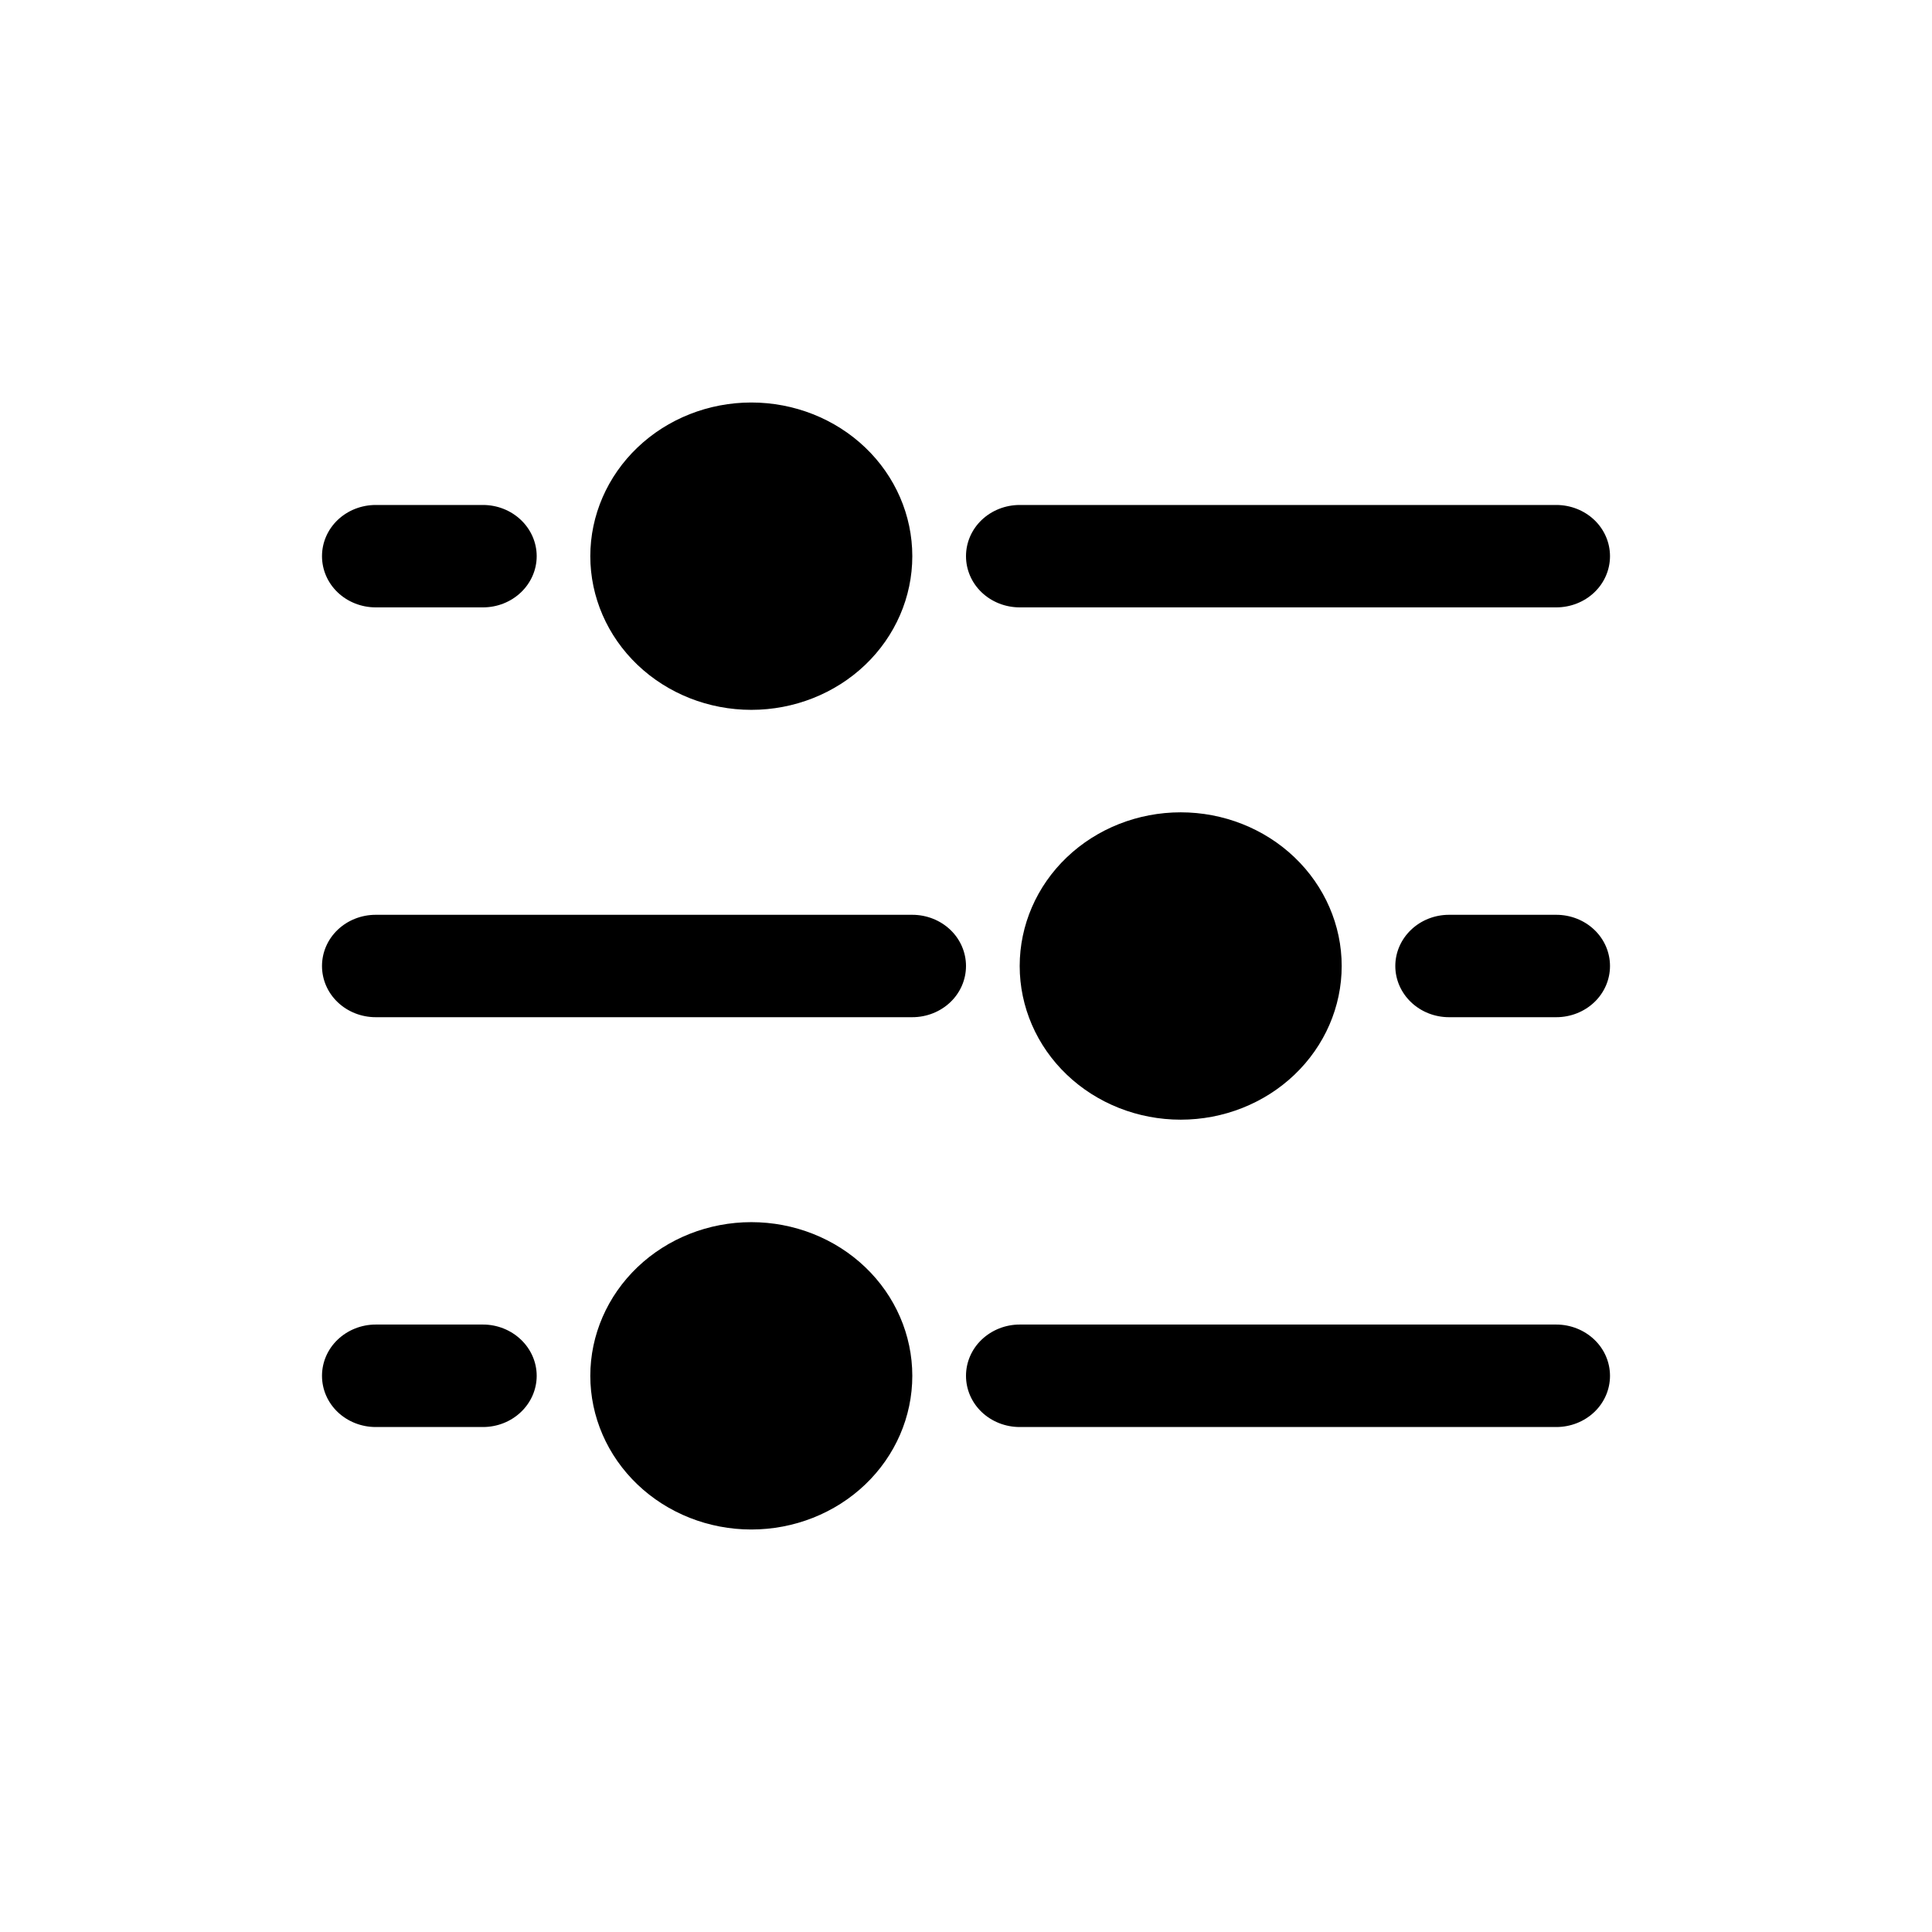 <svg width="24" height="24" viewBox="0 0 24 24" fill="none" xmlns="http://www.w3.org/2000/svg">
<path d="M18 12.636H19.333C19.51 12.636 19.68 12.569 19.805 12.45C19.93 12.331 20 12.169 20 12C20 11.831 19.93 11.669 19.805 11.55C19.68 11.431 19.51 11.364 19.333 11.364H18C17.823 11.364 17.654 11.431 17.529 11.55C17.404 11.669 17.333 11.831 17.333 12C17.333 12.169 17.404 12.331 17.529 12.45C17.654 12.569 17.823 12.636 18 12.636ZM12 6.909C12 6.74 12.07 6.578 12.195 6.459C12.32 6.34 12.49 6.273 12.667 6.273H19.333C19.51 6.273 19.68 6.34 19.805 6.459C19.93 6.578 20 6.74 20 6.909C20 7.078 19.93 7.24 19.805 7.359C19.68 7.478 19.51 7.545 19.333 7.545H12.667C12.49 7.545 12.32 7.478 12.195 7.359C12.07 7.24 12 7.078 12 6.909ZM12 17.091C12 16.922 12.07 16.76 12.195 16.641C12.32 16.522 12.49 16.454 12.667 16.454H19.333C19.51 16.454 19.68 16.522 19.805 16.641C19.93 16.76 20 16.922 20 17.091C20 17.26 19.93 17.422 19.805 17.541C19.68 17.66 19.51 17.727 19.333 17.727H12.667C12.49 17.727 12.32 17.66 12.195 17.541C12.07 17.422 12 17.26 12 17.091ZM4.667 7.545H6C6.177 7.545 6.346 7.478 6.471 7.359C6.596 7.24 6.667 7.078 6.667 6.909C6.667 6.74 6.596 6.578 6.471 6.459C6.346 6.34 6.177 6.273 6 6.273H4.667C4.49 6.273 4.32 6.34 4.195 6.459C4.07 6.578 4 6.74 4 6.909C4 7.078 4.07 7.24 4.195 7.359C4.32 7.478 4.49 7.545 4.667 7.545ZM6 17.727H4.667C4.49 17.727 4.32 17.66 4.195 17.541C4.07 17.422 4 17.26 4 17.091C4 16.922 4.07 16.76 4.195 16.641C4.32 16.522 4.49 16.454 4.667 16.454H6C6.177 16.454 6.346 16.522 6.471 16.641C6.596 16.76 6.667 16.922 6.667 17.091C6.667 17.26 6.596 17.422 6.471 17.541C6.346 17.66 6.177 17.727 6 17.727ZM4 12C4 11.831 4.07 11.669 4.195 11.55C4.32 11.431 4.49 11.364 4.667 11.364H11.333C11.51 11.364 11.68 11.431 11.805 11.55C11.93 11.669 12 11.831 12 12C12 12.169 11.93 12.331 11.805 12.45C11.68 12.569 11.51 12.636 11.333 12.636H4.667C4.49 12.636 4.32 12.569 4.195 12.45C4.07 12.331 4 12.169 4 12ZM9.333 5C8.803 5 8.294 5.201 7.919 5.559C7.544 5.917 7.333 6.403 7.333 6.909C7.333 7.415 7.544 7.901 7.919 8.259C8.294 8.617 8.803 8.818 9.333 8.818C9.864 8.818 10.373 8.617 10.748 8.259C11.123 7.901 11.333 7.415 11.333 6.909C11.333 6.403 11.123 5.917 10.748 5.559C10.373 5.201 9.864 5 9.333 5ZM12.667 12C12.667 11.494 12.877 11.008 13.252 10.65C13.627 10.292 14.136 10.091 14.667 10.091C15.197 10.091 15.706 10.292 16.081 10.65C16.456 11.008 16.667 11.494 16.667 12C16.667 12.506 16.456 12.992 16.081 13.35C15.706 13.708 15.197 13.909 14.667 13.909C14.136 13.909 13.627 13.708 13.252 13.35C12.877 12.992 12.667 12.506 12.667 12ZM9.333 15.182C8.803 15.182 8.294 15.383 7.919 15.741C7.544 16.099 7.333 16.585 7.333 17.091C7.333 17.597 7.544 18.083 7.919 18.441C8.294 18.799 8.803 19 9.333 19C9.864 19 10.373 18.799 10.748 18.441C11.123 18.083 11.333 17.597 11.333 17.091C11.333 16.585 11.123 16.099 10.748 15.741C10.373 15.383 9.864 15.182 9.333 15.182Z" fill="currentColor"/>
</svg>
